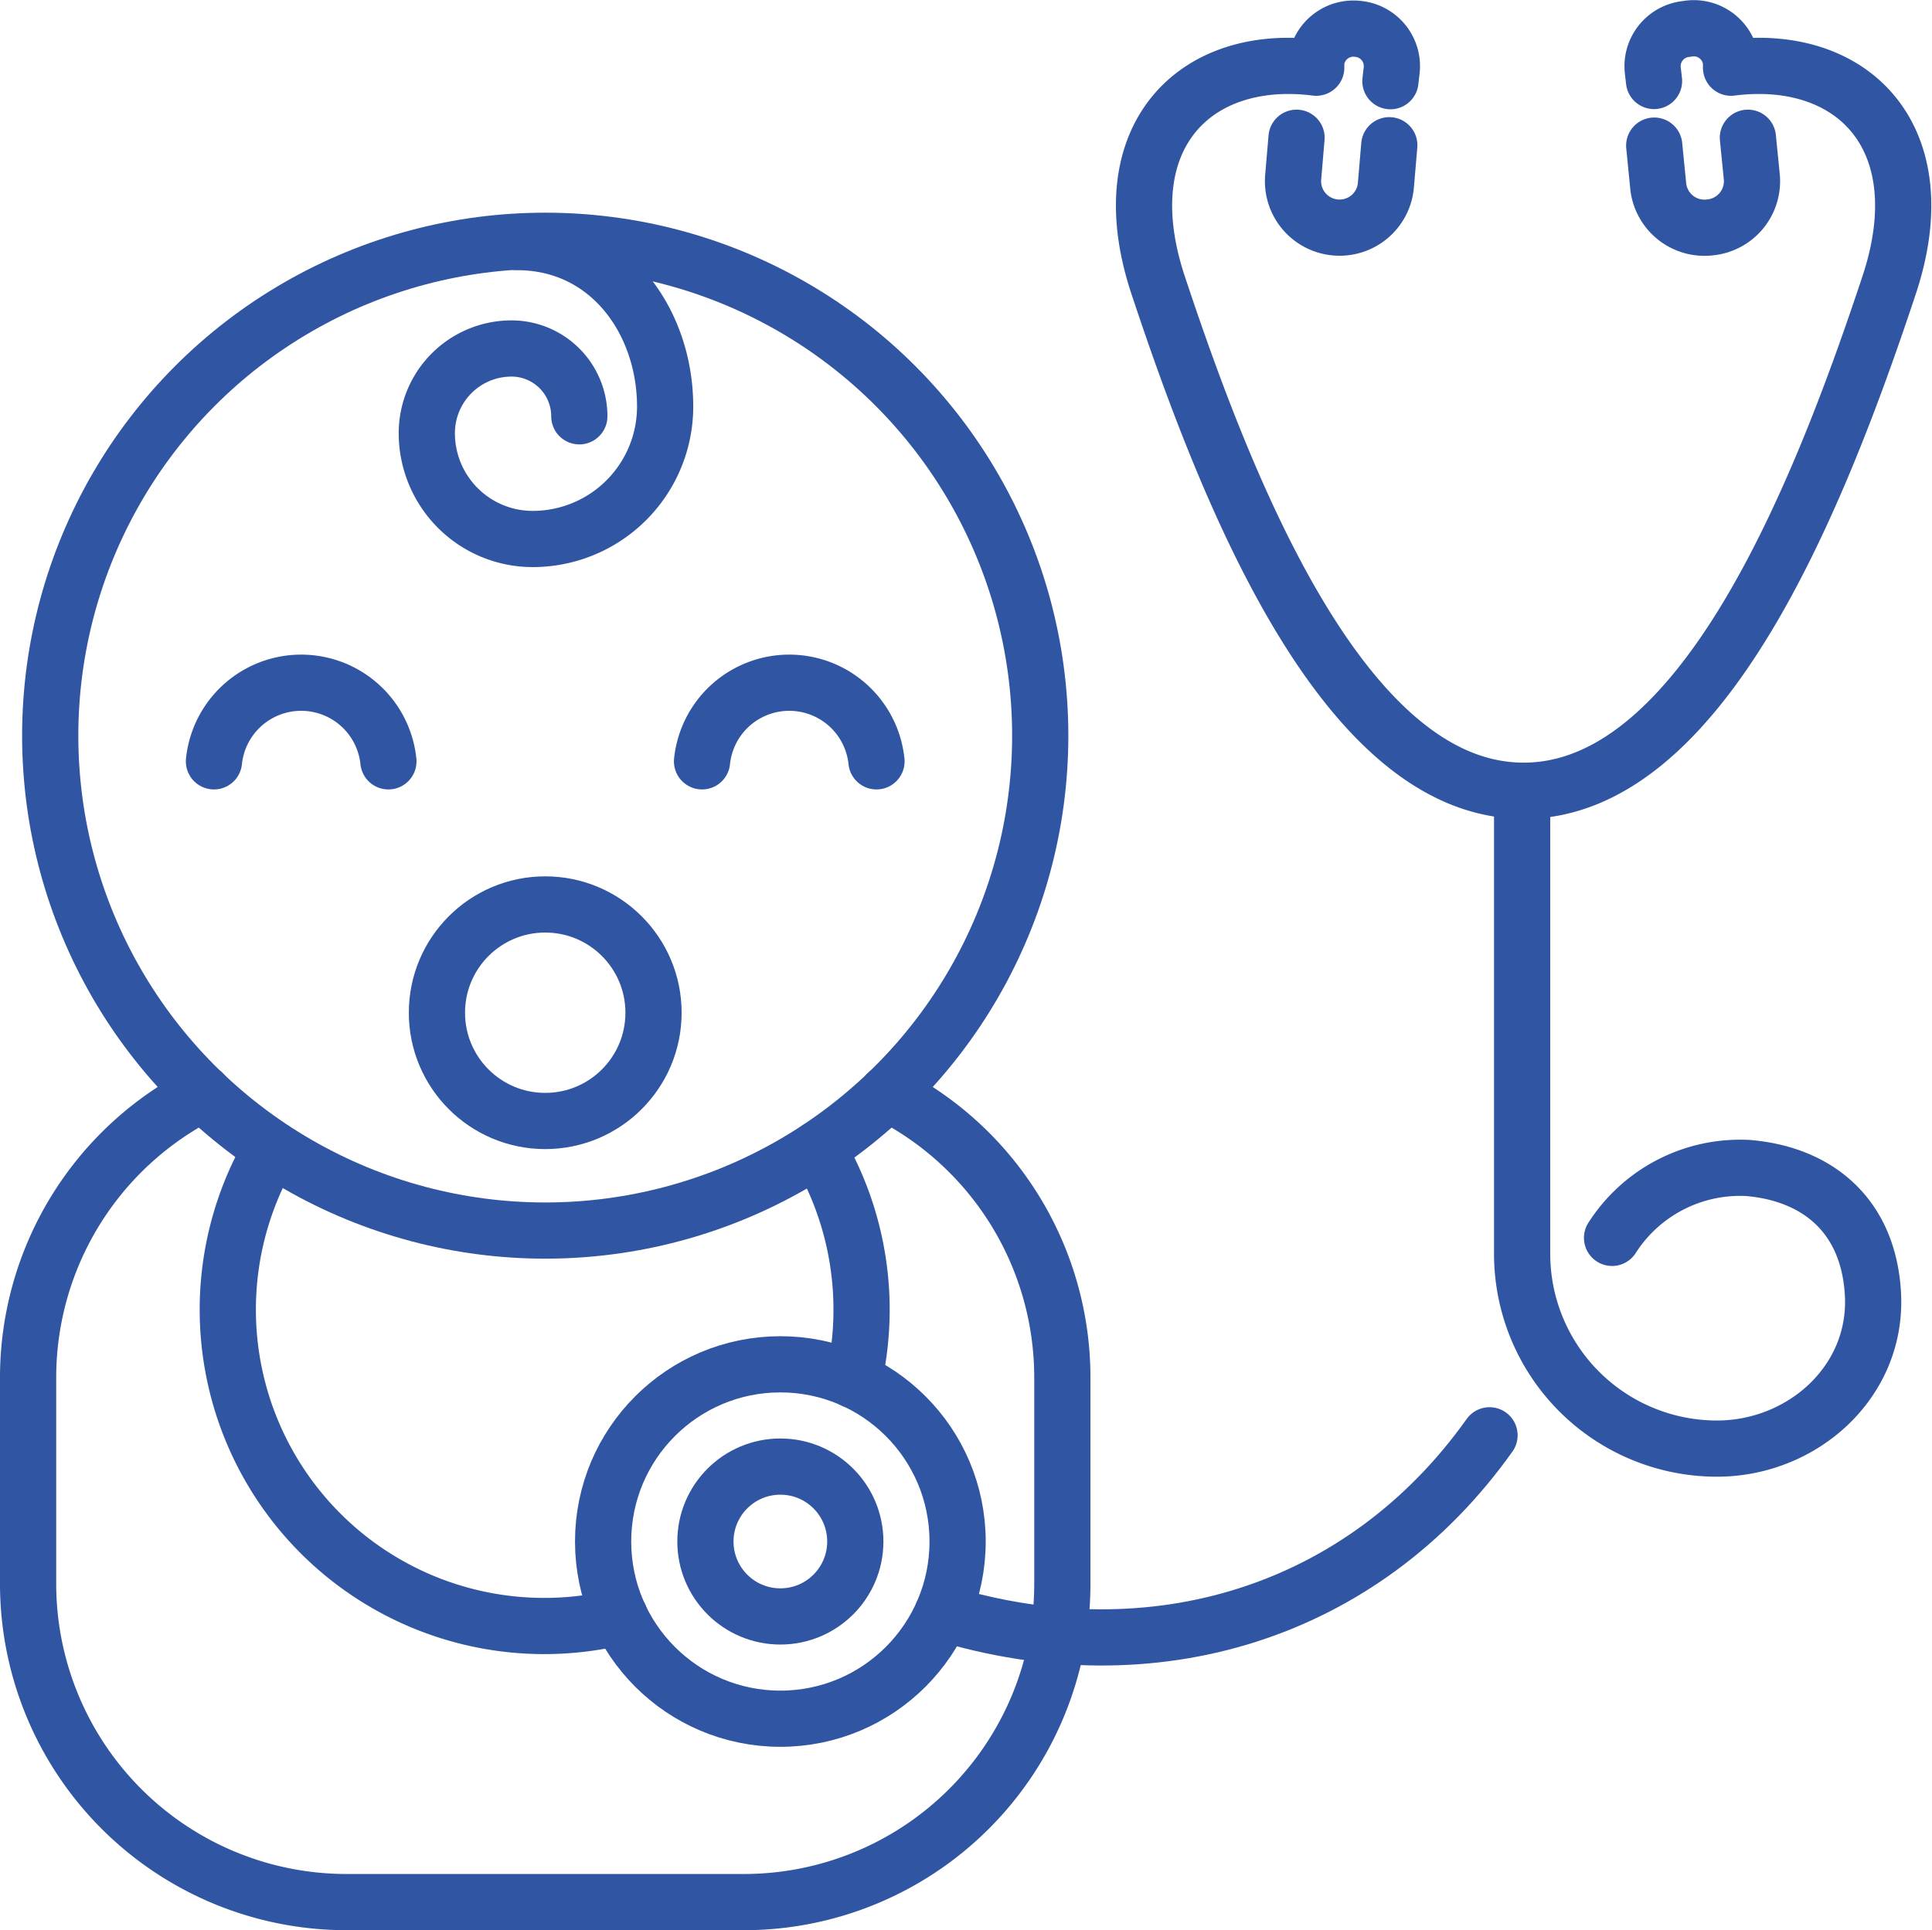 <svg xmlns="http://www.w3.org/2000/svg" width="103.116" height="103.044" viewBox="0 0 103.116 103.044">
  <g id="ICON_Pediatrics" transform="translate(1.5 1.544)">
    <path id="Path_105" data-name="Path 105" d="M91.79,5.81,92,7.92a2.48,2.48,0,0,1-2.27,2.68h0A2.48,2.48,0,0,1,87,8.35l-.21-2.12" fill="none" stroke="#3055a3" stroke-linecap="round" stroke-linejoin="round" stroke-width="3"/>
    <path id="Path_106" data-name="Path 106" d="M72.71,2.79l.06-.52A2,2,0,0,0,71,0h0a2,2,0,0,0-2.25,1.75v.32c-6.51-.83-11.05,3.73-8.44,11.6,3.86,11.65,10.08,27,19.51,27s15.65-15.36,19.51-27c2.61-7.87-1.94-12.43-8.44-11.6V1.75A2,2,0,0,0,88.52,0h0a2,2,0,0,0-1.8,2.26l.06.52" fill="none" stroke="#3055a3" stroke-linecap="round" stroke-linejoin="round" stroke-width="3"/>
    <path id="Path_107" data-name="Path 107" d="M67.7,5.81l-.18,2.11a2.48,2.48,0,0,0,2.27,2.68h0a2.48,2.48,0,0,0,2.68-2.27l.18-2.12" fill="none" stroke="#3055a3" stroke-linecap="round" stroke-linejoin="round" stroke-width="3"/>
    <circle id="Ellipse_17" data-name="Ellipse 17" cx="9.46" cy="9.46" r="9.46" transform="translate(30.69 71.29)" stroke-width="3" stroke="#3055a3" stroke-linecap="round" stroke-linejoin="round" fill="none"/>
    <circle id="Ellipse_18" data-name="Ellipse 18" cx="4" cy="4" r="4" transform="translate(36.15 76.75)" stroke-width="3" stroke="#3055a3" stroke-linecap="round" stroke-linejoin="round" fill="none"/>
    <path id="Path_108" data-name="Path 108" d="M79.74,40.7V65.39a10.4,10.4,0,0,0,10.4,10.4c4.59,0,8.62-3.61,8.32-8.32-.26-4.17-3-6.35-6.66-6.66a8.11,8.11,0,0,0-7.26,3.73" fill="none" stroke="#3055a3" stroke-linecap="round" stroke-linejoin="round" stroke-width="3"/>
    <circle id="Ellipse_19" data-name="Ellipse 19" cx="26.42" cy="26.42" r="26.42" transform="translate(1.18 11.31)" stroke-width="3" stroke="#3055a3" stroke-linecap="round" stroke-linejoin="round" fill="none"/>
    <path id="Path_109" data-name="Path 109" d="M31.59,84.77A16.89,16.89,0,0,1,13,59.79" fill="none" stroke="#3055a3" stroke-linecap="round" stroke-linejoin="round" stroke-width="3"/>
    <path id="Path_110" data-name="Path 110" d="M42.15,59.79a16.94,16.94,0,0,1,1.91,12.35" fill="none" stroke="#3055a3" stroke-linecap="round" stroke-linejoin="round" stroke-width="3"/>
    <path id="Path_111" data-name="Path 111" d="M45.86,56.82A17,17,0,0,1,55.2,72V83a17,17,0,0,1-17,17H17A17,17,0,0,1,0,83V72A17,17,0,0,1,9.343,56.818" fill="none" stroke="#3055a3" stroke-linecap="round" stroke-linejoin="round" stroke-width="3"/>
    <circle id="Ellipse_20" data-name="Ellipse 20" cx="5.78" cy="5.78" r="5.78" transform="translate(21.82 46.74)" stroke-width="3" stroke="#3055a3" stroke-linecap="round" stroke-linejoin="round" fill="none"/>
    <path id="Path_112" data-name="Path 112" d="M26.1,11.38c4.9,0,7.9,4.23,7.9,8.78a7.07,7.07,0,0,1-7.07,7.07,5.65,5.65,0,0,1-5.65-5.65,4.52,4.52,0,0,1,4.52-4.52,3.62,3.62,0,0,1,3.62,3.62" fill="none" stroke="#3055a3" stroke-linecap="round" stroke-linejoin="round" stroke-width="3"/>
    <path id="Path_113" data-name="Path 113" d="M78,75.08C71.25,84.58,60.05,88,48.81,84.57" fill="none" stroke="#3055a3" stroke-linecap="round" stroke-linejoin="round" stroke-width="3"/>
    <path id="Path_114" data-name="Path 114" d="M19.23,39.1a4.68,4.68,0,0,0-9.31,0" fill="none" stroke="#3055a3" stroke-linecap="round" stroke-linejoin="round" stroke-width="3"/>
    <path id="Path_115" data-name="Path 115" d="M45.28,39.1a4.68,4.68,0,0,0-9.31,0" fill="none" stroke="#3055a3" stroke-linecap="round" stroke-linejoin="round" stroke-width="3"/>
  </g>
</svg>
